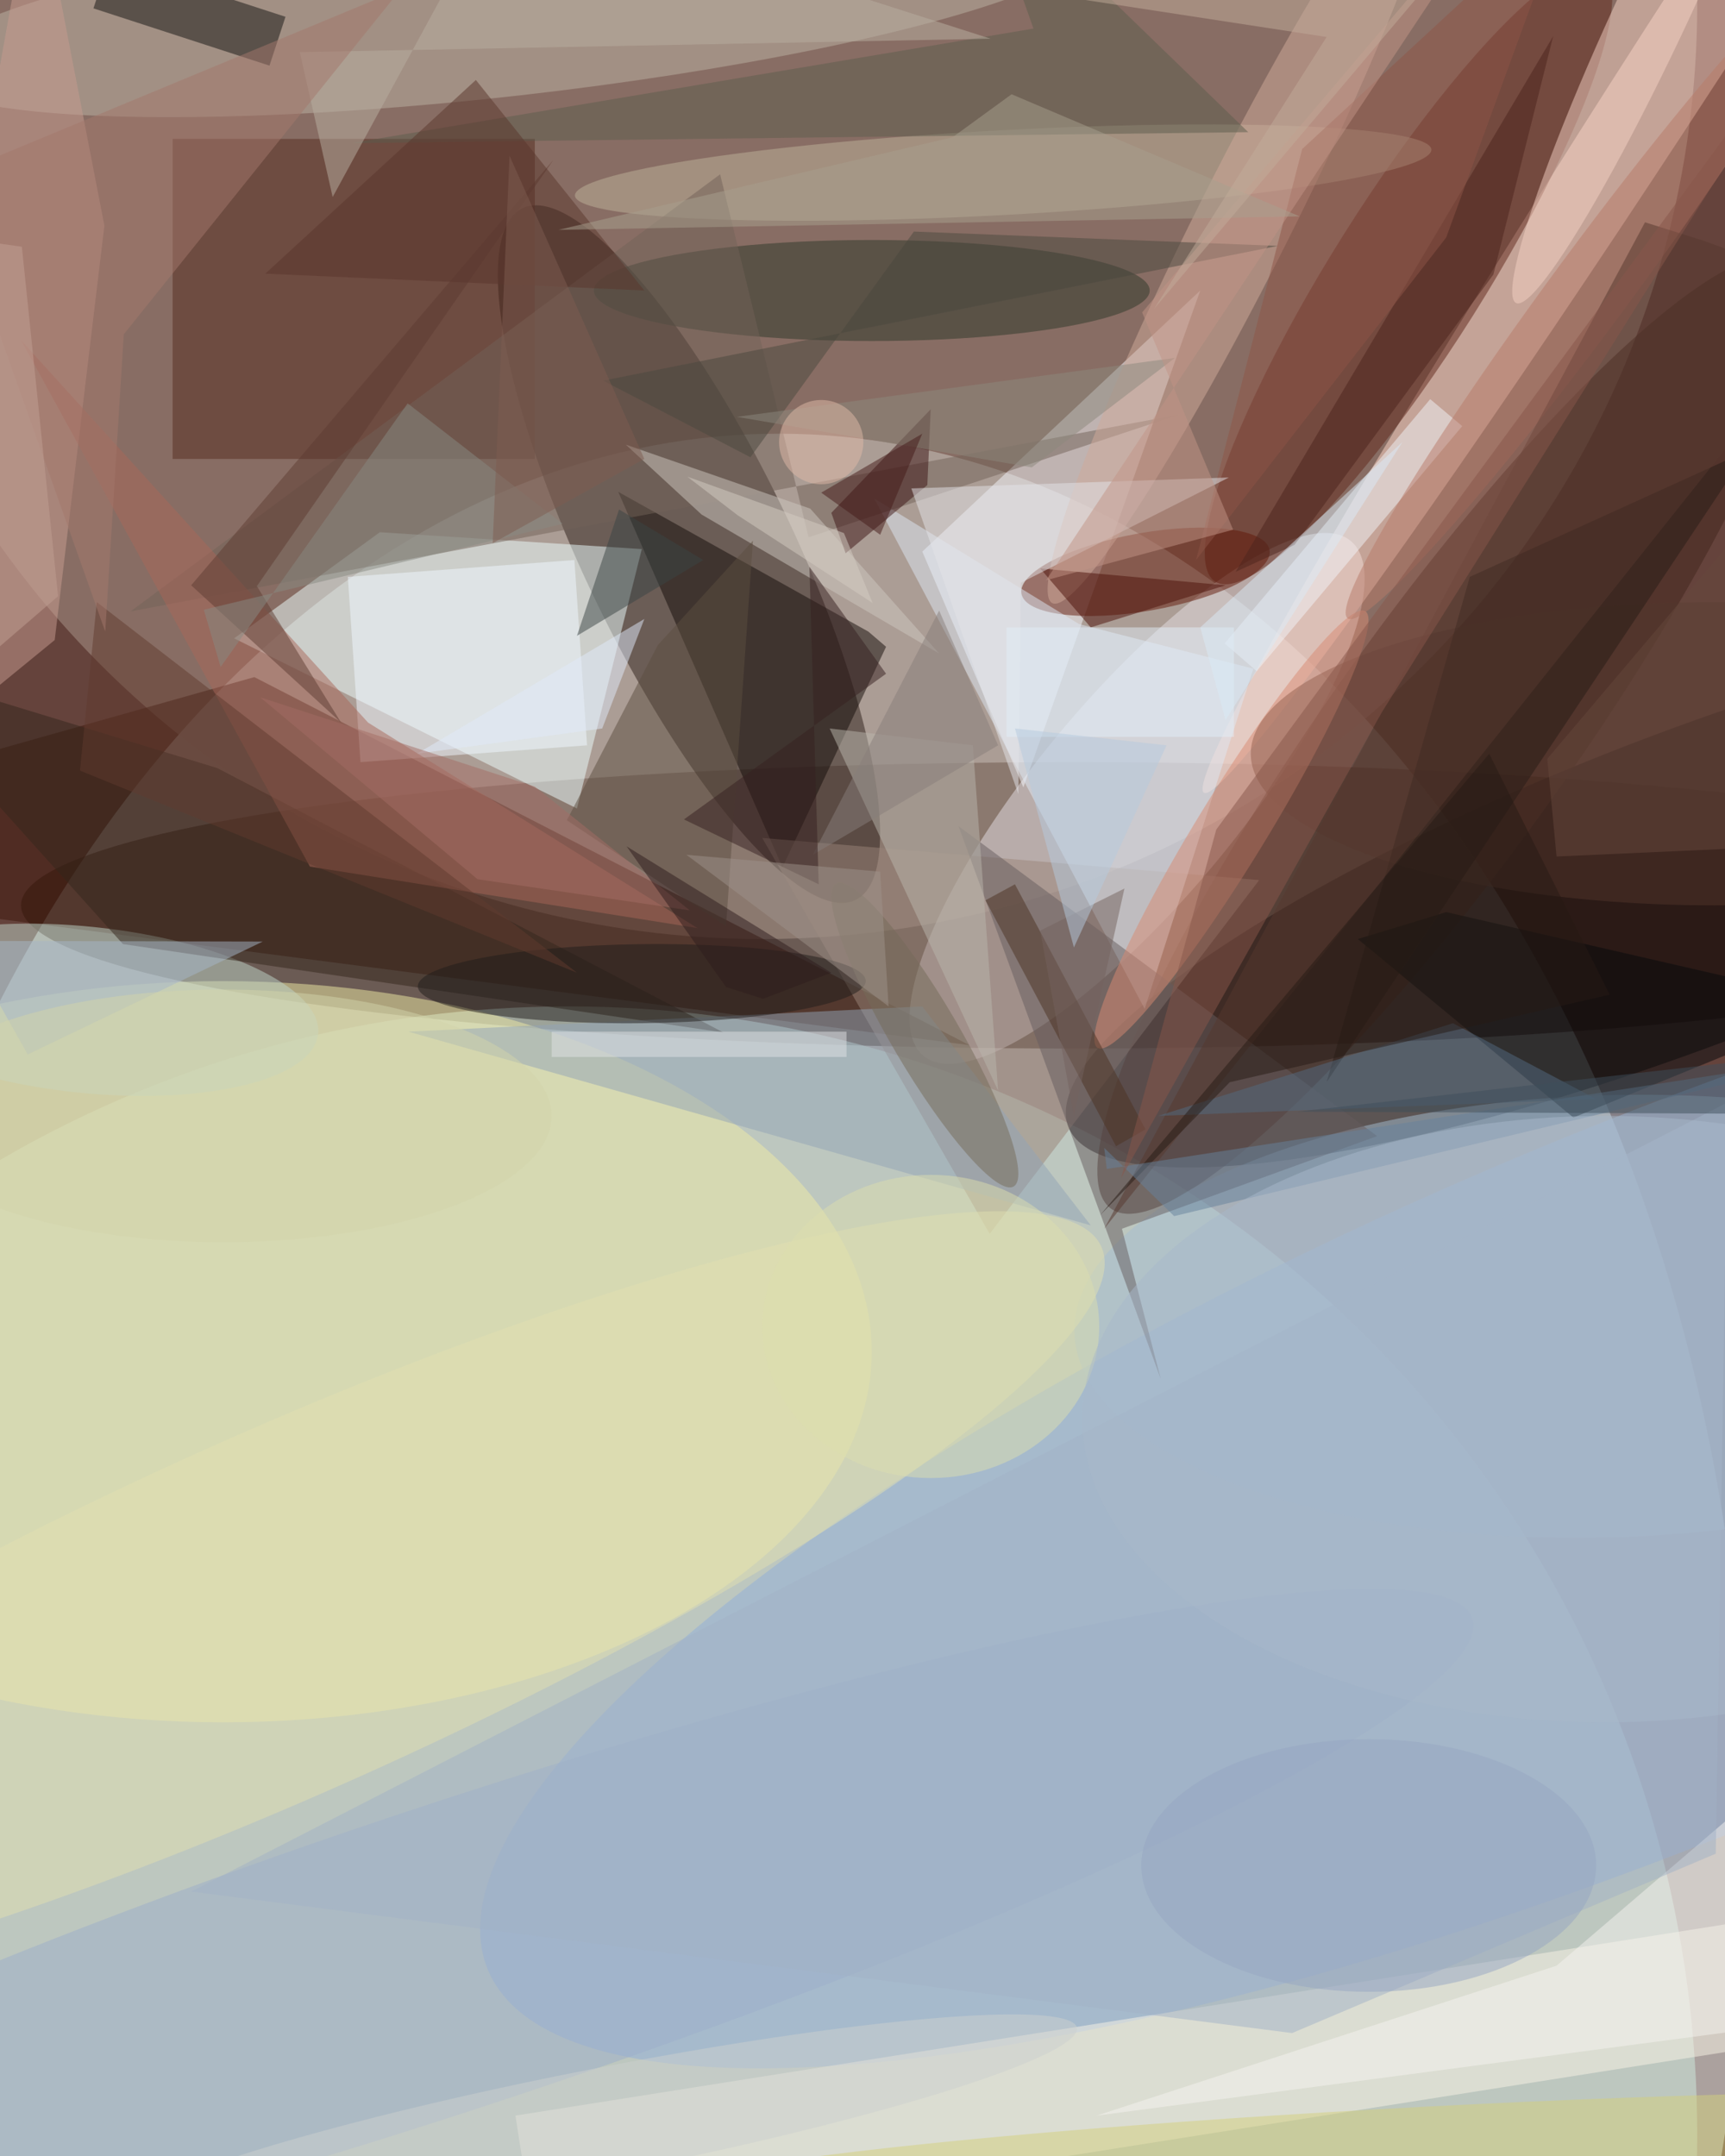 <svg xmlns="http://www.w3.org/2000/svg" viewBox="0 0 1120 1400"><defs/><filter id="a"><feGaussianBlur stdDeviation="12"/></filter><rect width="100%" height="100%" fill="#65433c"/><g filter="url(#a)"><g fill-opacity=".5" transform="translate(2.7 2.7) scale(5.469)"><ellipse cx="92" cy="217" fill="#f3ffff" rx="115" ry="166"/><ellipse cx="127" cy="107" fill="#2c140a" rx="125" ry="17"/><circle cx="90" r="111" fill="#ac998c"/><circle cx="67" cy="253" r="134" fill="#d1ede1"/><circle r="1" fill="#0f090a" transform="matrix(-6.625 -17.259 73.668 -28.279 200 105)"/><circle r="1" fill="#2c1f18" transform="matrix(-11.151 5.366 -19.766 -41.071 81.3 65.3)"/><circle r="1" fill="#91afdb" transform="matrix(-139.559 58.316 -16.17 -38.697 197 175.1)"/><circle r="1" fill="#e6e1e5" transform="matrix(9.268 7.695 -25.372 30.561 134.5 94.3)"/><path fill="#3d170b" d="M29.7 79.9l84.9 43.7-116.9-15.2L-16 92.8z"/><ellipse cx="26" cy="160" fill="#f0eda7" rx="77" ry="44"/><path fill="#efffff" d="M75.7 64.7l-31.1-2-17.3 12.6L68 95.5z"/><circle r="1" fill="#43261d" transform="matrix(11.587 8.288 -40.286 56.32 171.7 86.7)"/><circle r="1" fill="#ffd9ca" transform="matrix(60.564 -93.63 4.436 2.869 203 0)"/><path fill="#542b1e" d="M20 16h43v38H20z"/><path fill="#f6f8fe" d="M109 65l33-31-21 59z"/><circle r="1" fill="#60261b" transform="rotate(-147.8 88 -8) scale(9.059 43.065)"/><circle r="1" fill="#a7bfd2" transform="matrix(-.824 -26.236 63.436 -1.994 190.5 155.8)"/><circle r="1" fill="#bcb2a5" transform="matrix(1.224 10.831 -70.088 7.922 60 0)"/><path fill="#fbf4e6" d="M63 265.5l-2.3-14.8L277 216.5l2.3 14.8z"/><path fill="#150c08" d="M92.4 102.5l12.3-26.2-2.1-1.8-29.7-16.6z"/><circle r="1" fill="#621908" transform="matrix(.804 4.557 -14.727 2.597 135.5 67.4)"/><path fill="#9b8578" d="M90 99l27 47 32-42z"/><circle r="1" fill="#bfb29a" transform="matrix(50.837 -2.736 .27 5.024 118.6 20)"/><ellipse cx="103" cy="34" fill="#2c3629" rx="33" ry="6"/><circle r="1" fill="#c1d6cb" transform="matrix(-27.574 -2.858 1.018 -9.818 9.7 119.4)"/><path fill="#dfe8f5" d="M148.3 78.9l-12.9 40.4-32.1-60.6 24.3 14.9z"/><path fill="#726358" d="M15 72.1l70-51.9 10.5 43.1 44.1-14.6z"/><circle r="1" fill="#d0aa9a" transform="matrix(-5.043 -2.534 22.769 -45.317 147.2 25.8)"/><path fill="#c99d91" d="M11.9 26.3L3.7-16-16 93.5l22-18z"/><path fill="#675d5e" d="M113.3 97.6l24 65.6-4.6-17.8 30.3-11z"/><circle r="1" fill="#9dafca" transform="matrix(120.699 -40.027 5.683 17.137 53.6 231.7)"/><circle r="1" fill="#f7d2c4" transform="matrix(-16.501 35.387 -3.941 -1.838 196 .1)"/><path fill="#cec9c1" d="M82.8 60.6L111 77.1 95.7 59.9l-21.9-7.6z"/><circle r="1" fill="#e2e1b0" transform="matrix(-8.768 -19.602 97.16 -43.462 33.1 191)"/><path fill="#141513" d="M12.5-5.3l20.9 6.8-1.9 5.8L10.6.5z"/><path fill="#34271c" d="M-16 78.1l30.1 33.5 71.3 10.5-60.1-31.4z"/><path fill="#f1f9ff" d="M67.7 66l1.5 22-26.9 2-1.5-22z"/><path fill="#a86759" d="M82.3 109.7L43.2 85.3 2 39.9l34.3 62.5z"/><path fill="#060a0c" d="M160.7 111l10.5-3.2 47.8 11-32.7 13.4z"/><path fill="#f2f4f9" d="M148.7 79.2l-3.8-3.3 24.4-29 3.8 3.2z"/><ellipse cx="203" cy="89" fill="#53362c" rx="55" ry="18"/><path fill="#bbb6ac" d="M98 86l20 43-3-41z"/><path fill="#f7f4f1" d="M184.3 232.9l34.7-29.7v35.7l-89.3 11.8z"/><path fill="#3c1515" d="M109.6 57.1l-9.7 8.1-1.7-4.8L110 48.1z"/><path fill="#92a4b6" d="M129 145l-20-26-61 3z"/><circle r="1" fill="#d98a73" transform="matrix(-15.888 25.926 -3.512 -2.152 145.7 98)"/><path fill="#a2b3c7" d="M152.9 240.9l50.3-21.3 1.4-89.2-182.4 93.7z"/><path fill="#5d4f40" d="M66.8 96.9l10.8-20.8 11.3-12.4-3.2 45.8z"/><circle r="1" fill="#d4d07d" transform="matrix(.276 5.271 -90.619 4.749 169.2 254.9)"/><circle r="1" fill="#211d1b" transform="matrix(-26.59 .325 -.057 -4.693 75.7 116.3)"/><path fill="#5c5d4c" d="M122.2 2.9L115.5-16l32.2 31.2-106.5 1.3z"/><circle r="1" fill="#756a58" transform="matrix(-10.548 -17.978 3.455 -2.027 109.3 122.4)"/><path fill="#4c1108" d="M123 67l22 2-16 5z"/><path fill="#4c251d" d="M146.2 67.4l37.7-63.6-7.1 28.3-23.6 32.1z"/><path fill="#8f5546" d="M154.1 17.2L185.7-12l-14.5 39.7L141.5 66z"/><path fill="#291c17" d="M207 53l-33 15-17 60z"/><path fill="#e5e4e9" d="M107.7 57.5l12.7 36.3.3-25.1 24.7-12.5z"/><path fill="#3b4544" d="M73 60l-5 15 15-9z"/><path fill="#4d3323" d="M120 104.5l15.5 29.1-3.5 2-15.5-29.2z"/><path fill="#e2eff9" d="M119 74h27v13h-27z"/><circle r="1" fill="#b87a69" transform="matrix(-3.727 -2.751 29.102 -39.425 188.6 33.5)"/><path fill="#bbb0a2" d="M117.1 4.1l-82 1.6L39 22.9l20.3-37.3z"/><path fill="#56382f" d="M219 34.4l-17.2-6.3-7-2.2-64.2 119.5z"/><path fill="#5f3d32" d="M30 69.1l35.2-50.6-43 50.5L40 85.3z"/><path fill="#526b80" d="M137 132l35-11 17 9z"/><path fill="#4b483f" d="M88.6 53.8l-17.5-9.1 80.1-16L108 27z"/><ellipse cx="110" cy="157" fill="#dcdeaf" rx="20" ry="18"/><path fill="#8c897c" d="M122 55l-35-6 52-7z"/><path fill="#a6b6c8" d="M2.8 124.7l27.9-13.4-46.7-.1V91.4z"/><path fill="#5a362c" d="M31 32L56 9l20 25z"/><path fill="#613b2f" d="M9 91l2-20 57 44z"/><path fill="#e0ebfa" d="M71 86l5-13-27 16z"/><path fill="#271a15" d="M176.3 89l14.3 28.6-45.1 10.4-15.4 15.8z"/><ellipse cx="162" cy="221" fill="#96a7c3" rx="27" ry="15"/><path fill="#a4796c" d="M12 74.5l2.2-35.3 32.9-41-54.2 22.5z"/><path fill="#898a82" d="M47.9 47.4l18.4 14.3-42.6 10.2 2 6.8z"/><path fill="#c29486" d="M145.9 62.4l-22.2 6 56-84.4-44.6 52.6z"/><path fill="#a46c64" d="M81.4 107.6L63 92.9 30.4 82.3l25.8 21.6z"/><path fill="#887f7a" d="M111 72l7 16-22 13z"/><path fill="#66829d" d="M138.9 143.9l-8.3-8.1.3 2.5 88.1-13.6z"/><path fill="#a9a08e" d="M112.6 15.8l-46.8 11 88-1.6-34.2-14.5z"/><path fill="#362120" d="M96.7 104.5l-16-7.7 24-17.3-9.1-12.7z"/><path fill="#e1e2e4" d="M65 122h35v3H65z"/><path fill="#66483d" d="M219 47.3l-35.8 42.3 1.1 11.6 24.5-1.1z"/><path fill="#441a19" d="M104 63l5-12-12 7z"/><path fill="#74625f" d="M127 132l6-27-10 5z"/><ellipse cx="190" cy="168" fill="#a9b9cb" rx="62" ry="36"/><path fill="#c2a195" d="M6.4 70.3L2.1 28.8-13 26.7l-3 62.9z"/><path fill="#9f938a" d="M104 103l1 16-24-18z"/><path fill="#c3ac9b" d="M157 3.9l-46.3-7.1L180.6-16l-44.1 52.2z"/><circle cx="97" cy="52" r="5" fill="#e1bba9"/><path fill="#2e1c1c" d="M98.2 115l-8.1 3.1-4.4-1.4L73.9 100z"/><path fill="#daeaf6" d="M142 74l3 11 21-33z"/><path fill="#d5cdc3" d="M81.1 56.1l6 4.6 16 10.4-3.4-8.3z"/><circle r="1" fill="#ccd0cf" transform="rotate(-101.1 138.7 96.7) scale(6.273 57.932)"/><path fill="#7f5c50" d="M60 18l-2 46 18-10z"/><path fill="#89574b" d="M219-4.3L143.9 98l-11.3 41.4 31-55.4z"/><path fill="#3f4f5a" d="M219 131.8l-65.5-.3 62.6-7.1-2.9-10.7z"/><ellipse cx="26" cy="132" fill="#d2d5aa" rx="39" ry="15"/><path fill="#b7cbdf" d="M138 88l-18-2 7 26z"/></g></g></svg>